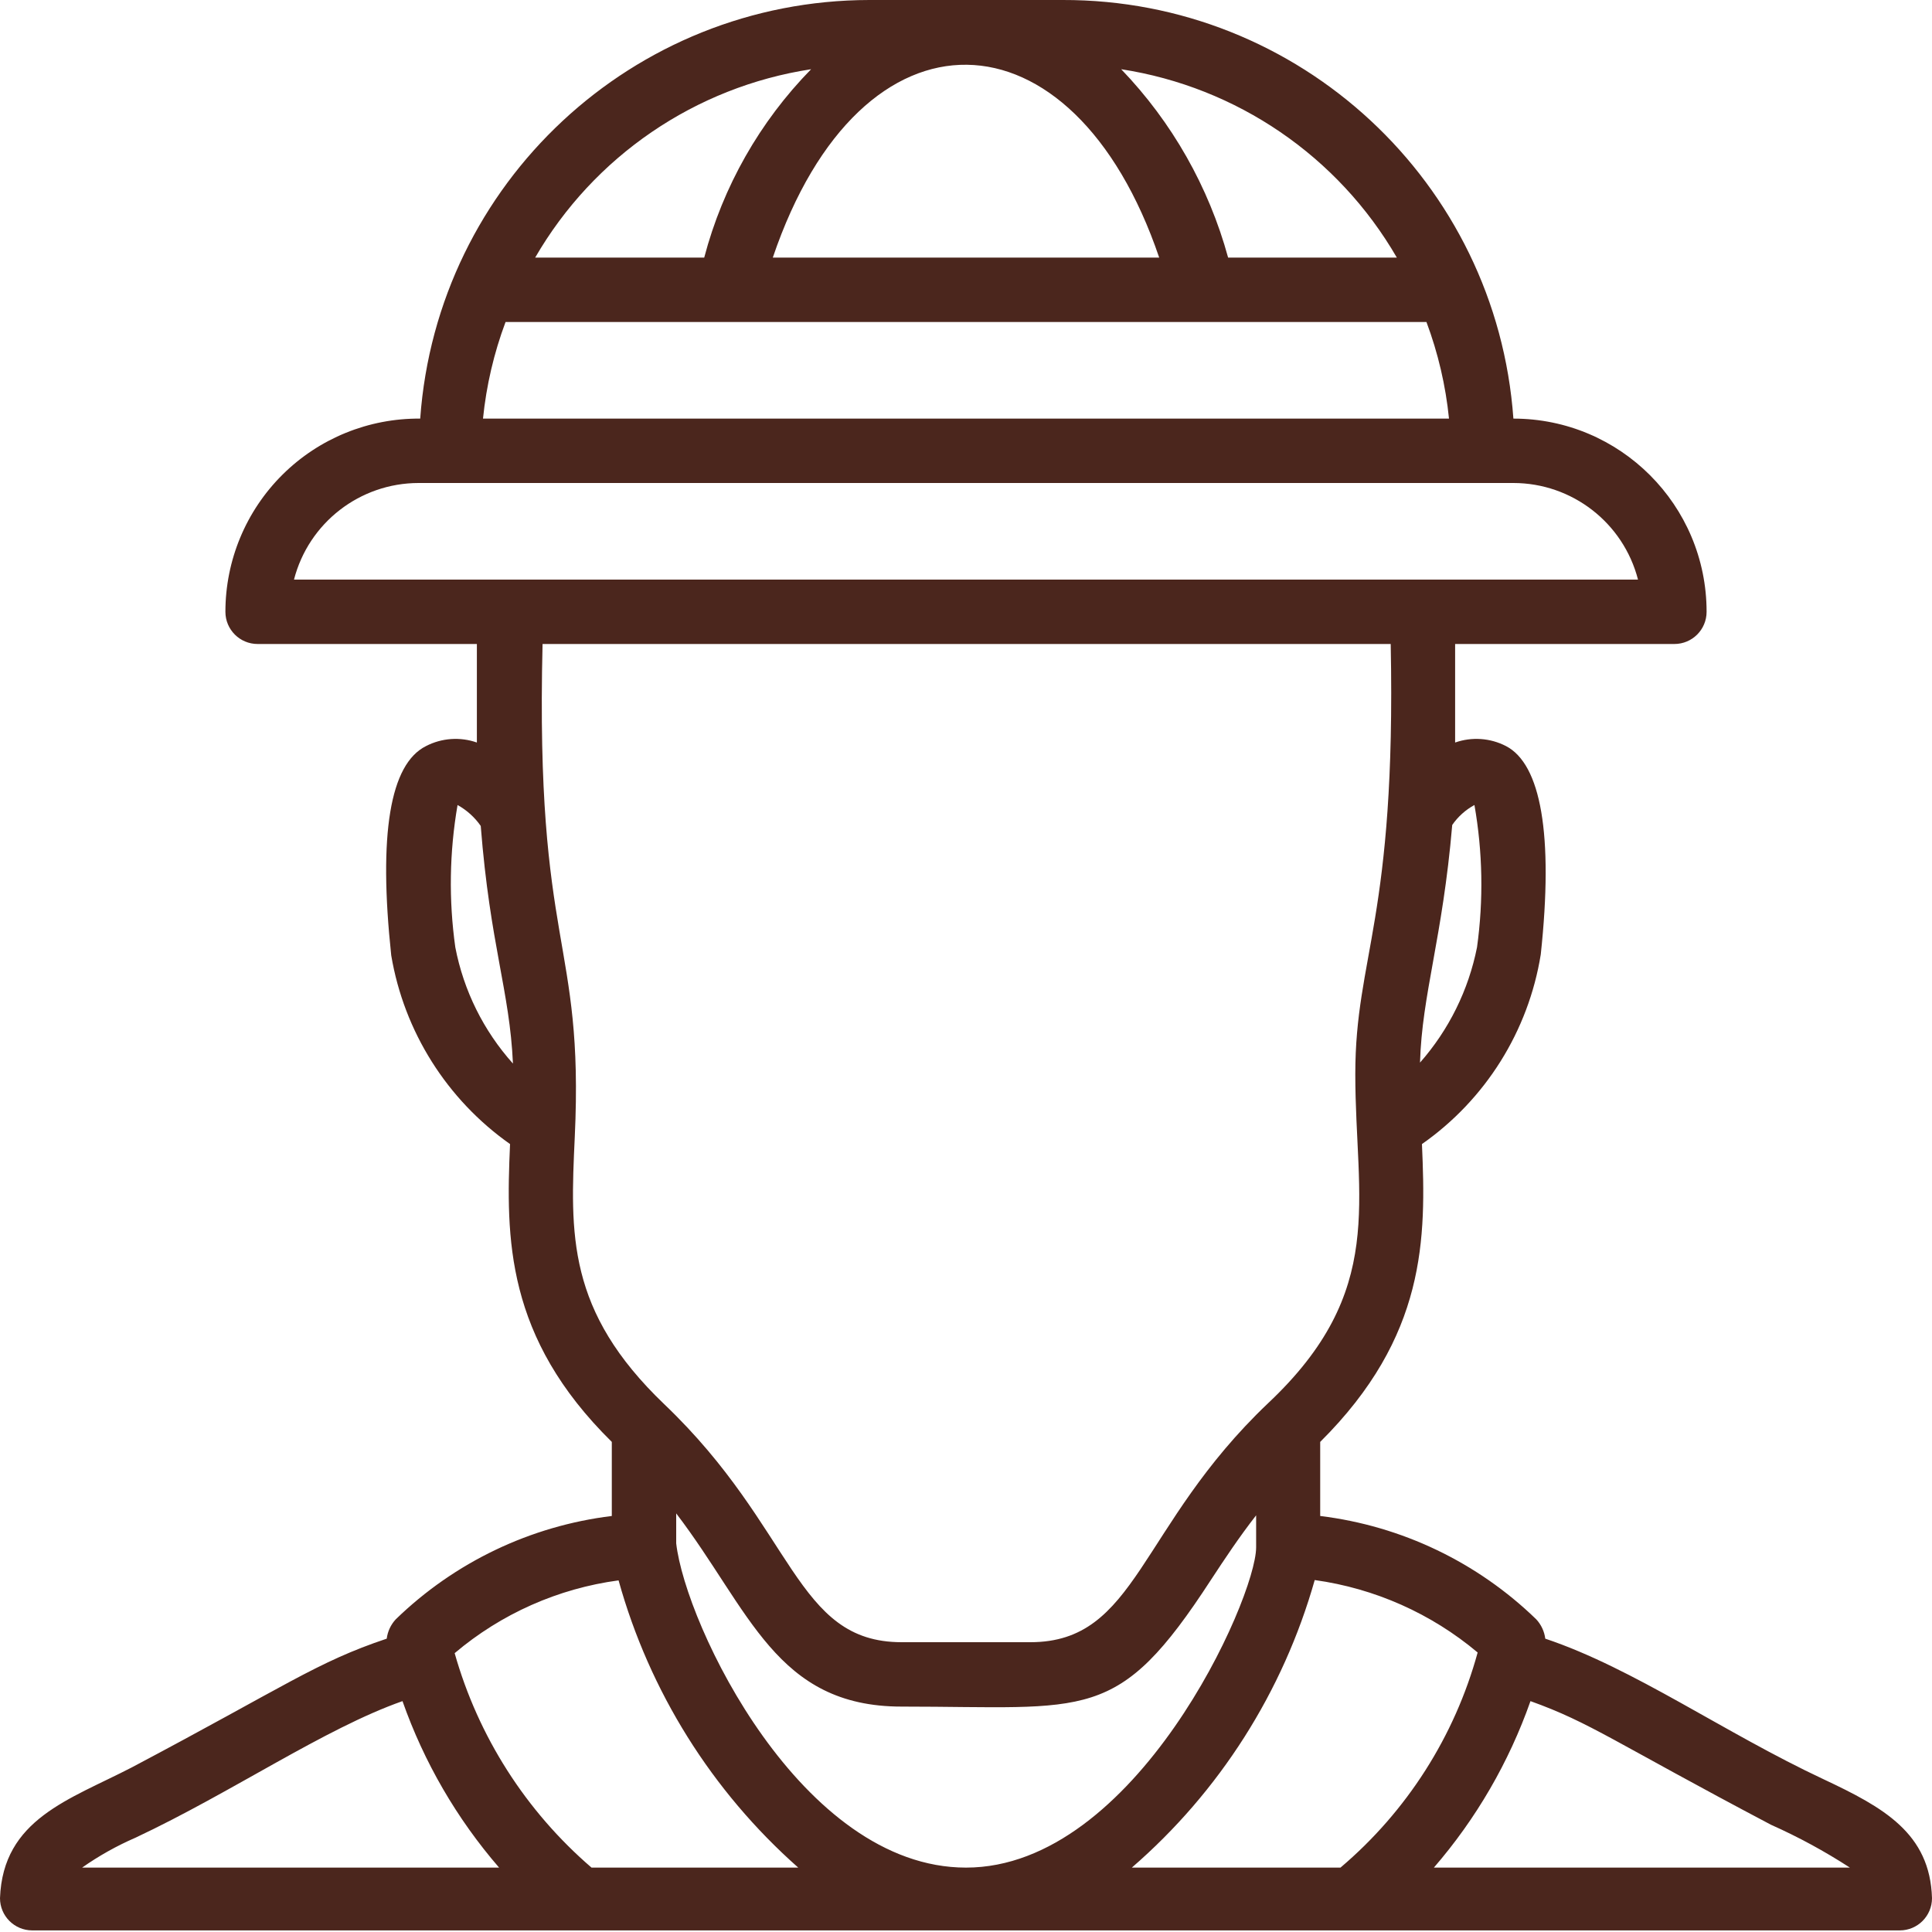 <svg width="88" height="88" viewBox="0 0 88 88" fill="none" xmlns="http://www.w3.org/2000/svg">
<g clip-path="url(#clip0)">
<path d="M83.072 81.048C78.525 78.921 74.419 75.988 70.385 74.639C70.344 74.31 70.2 74.002 69.975 73.759C67.296 71.157 63.84 69.504 60.133 69.051V65.677C64.973 60.867 64.959 56.408 64.768 52.111C67.666 50.081 69.618 46.965 70.18 43.472C70.767 38.001 70.18 34.804 68.596 33.983C67.879 33.612 67.04 33.554 66.279 33.821C66.279 32.487 66.279 31.005 66.279 29.333H76.267C77.077 29.333 77.733 28.677 77.733 27.867C77.733 23.007 73.793 19.067 68.933 19.067C68.163 8.303 59.191 -0.028 48.4 7.15778e-06H39.6C28.837 0.011 19.909 8.331 19.14 19.067C16.793 19.047 14.536 19.966 12.87 21.618C11.204 23.27 10.267 25.52 10.267 27.867C10.267 28.677 10.923 29.333 11.733 29.333H21.721V33.821C20.96 33.554 20.121 33.612 19.404 33.983C17.761 34.804 17.233 38.001 17.82 43.516C18.405 46.988 20.354 50.082 23.232 52.111C23.041 56.408 23.027 60.911 27.867 65.677V69.051C24.16 69.504 20.704 71.157 18.025 73.759C17.8 74.002 17.656 74.31 17.615 74.639C14.417 75.709 13.039 76.78 5.999 80.505C3.168 81.972 0.132 82.852 0 86.46C0 87.27 0.657 87.927 1.467 87.927H86.533C87.343 87.927 88 87.27 88 86.46C87.912 83.497 85.785 82.324 83.072 81.048ZM80.667 83.116C81.913 83.671 83.115 84.324 84.26 85.067H65.311C67.239 82.837 68.732 80.265 69.711 77.484C72.453 78.467 73.495 79.332 80.667 83.116ZM44 85.067C36.505 85.067 31.225 74.023 30.8 70.297V68.933C34.159 73.333 35.347 77.733 41.067 77.733C49.603 77.733 50.893 78.525 55.161 71.955C55.777 71.016 56.437 70.019 57.215 69.021V70.488C57.2 72.835 51.729 85.067 44 85.067ZM67.159 36.667C67.535 38.808 67.575 40.996 67.276 43.149C66.888 45.098 65.993 46.909 64.68 48.4C64.768 45.291 65.707 42.739 66.147 37.576C66.408 37.198 66.755 36.886 67.159 36.667ZM63.624 11.733H55.939C55.058 8.511 53.384 5.561 51.069 3.153C56.338 3.965 60.954 7.12 63.624 11.733ZM52.8 11.733H35.2C39.233 -0.161 48.884 0.205 52.8 11.733ZM36.945 3.153C34.605 5.542 32.927 8.499 32.076 11.733H24.376C27.049 7.116 31.672 3.96 36.945 3.153ZM23.027 14.667H64.973C65.503 16.083 65.848 17.562 66 19.067H22C22.152 17.562 22.497 16.083 23.027 14.667ZM19.067 22H68.933C71.607 22.002 73.941 23.811 74.609 26.4H13.391C14.059 23.811 16.393 22.002 19.067 22ZM20.739 43.149C20.436 40.996 20.47 38.809 20.841 36.667C21.261 36.9 21.623 37.226 21.897 37.62C22.323 43.047 23.217 45.129 23.364 48.444C22.025 46.95 21.118 45.12 20.739 43.149ZM26.18 51.788C26.605 42.695 24.376 43.325 24.713 29.333H63.345C63.595 41.888 61.732 43.531 61.732 48.928C61.732 54.692 63.199 58.799 57.757 63.917C51.847 69.535 51.803 74.8 46.933 74.8H41.067C36.212 74.8 36.212 69.637 30.257 63.961C25.813 59.708 25.975 56.217 26.18 51.788ZM6.175 83.703C10.575 81.635 14.784 78.731 18.333 77.484C19.312 80.265 20.805 82.837 22.733 85.067H3.74C4.503 84.531 5.319 84.074 6.175 83.703ZM26.943 85.067C23.951 82.493 21.783 79.096 20.709 75.299C22.83 73.504 25.421 72.353 28.175 71.984C29.582 77.044 32.425 81.588 36.359 85.067H26.943ZM59.884 71.969C62.619 72.349 65.192 73.493 67.305 75.269C66.258 79.09 64.08 82.505 61.057 85.067H51.553C55.548 81.607 58.444 77.054 59.884 71.969Z" fill="#4B261D"/>
</g>
<defs>
<clipPath id="clip0">
<rect width="88" height="88" fill="white"/>
</clipPath>
</defs>
</svg>
